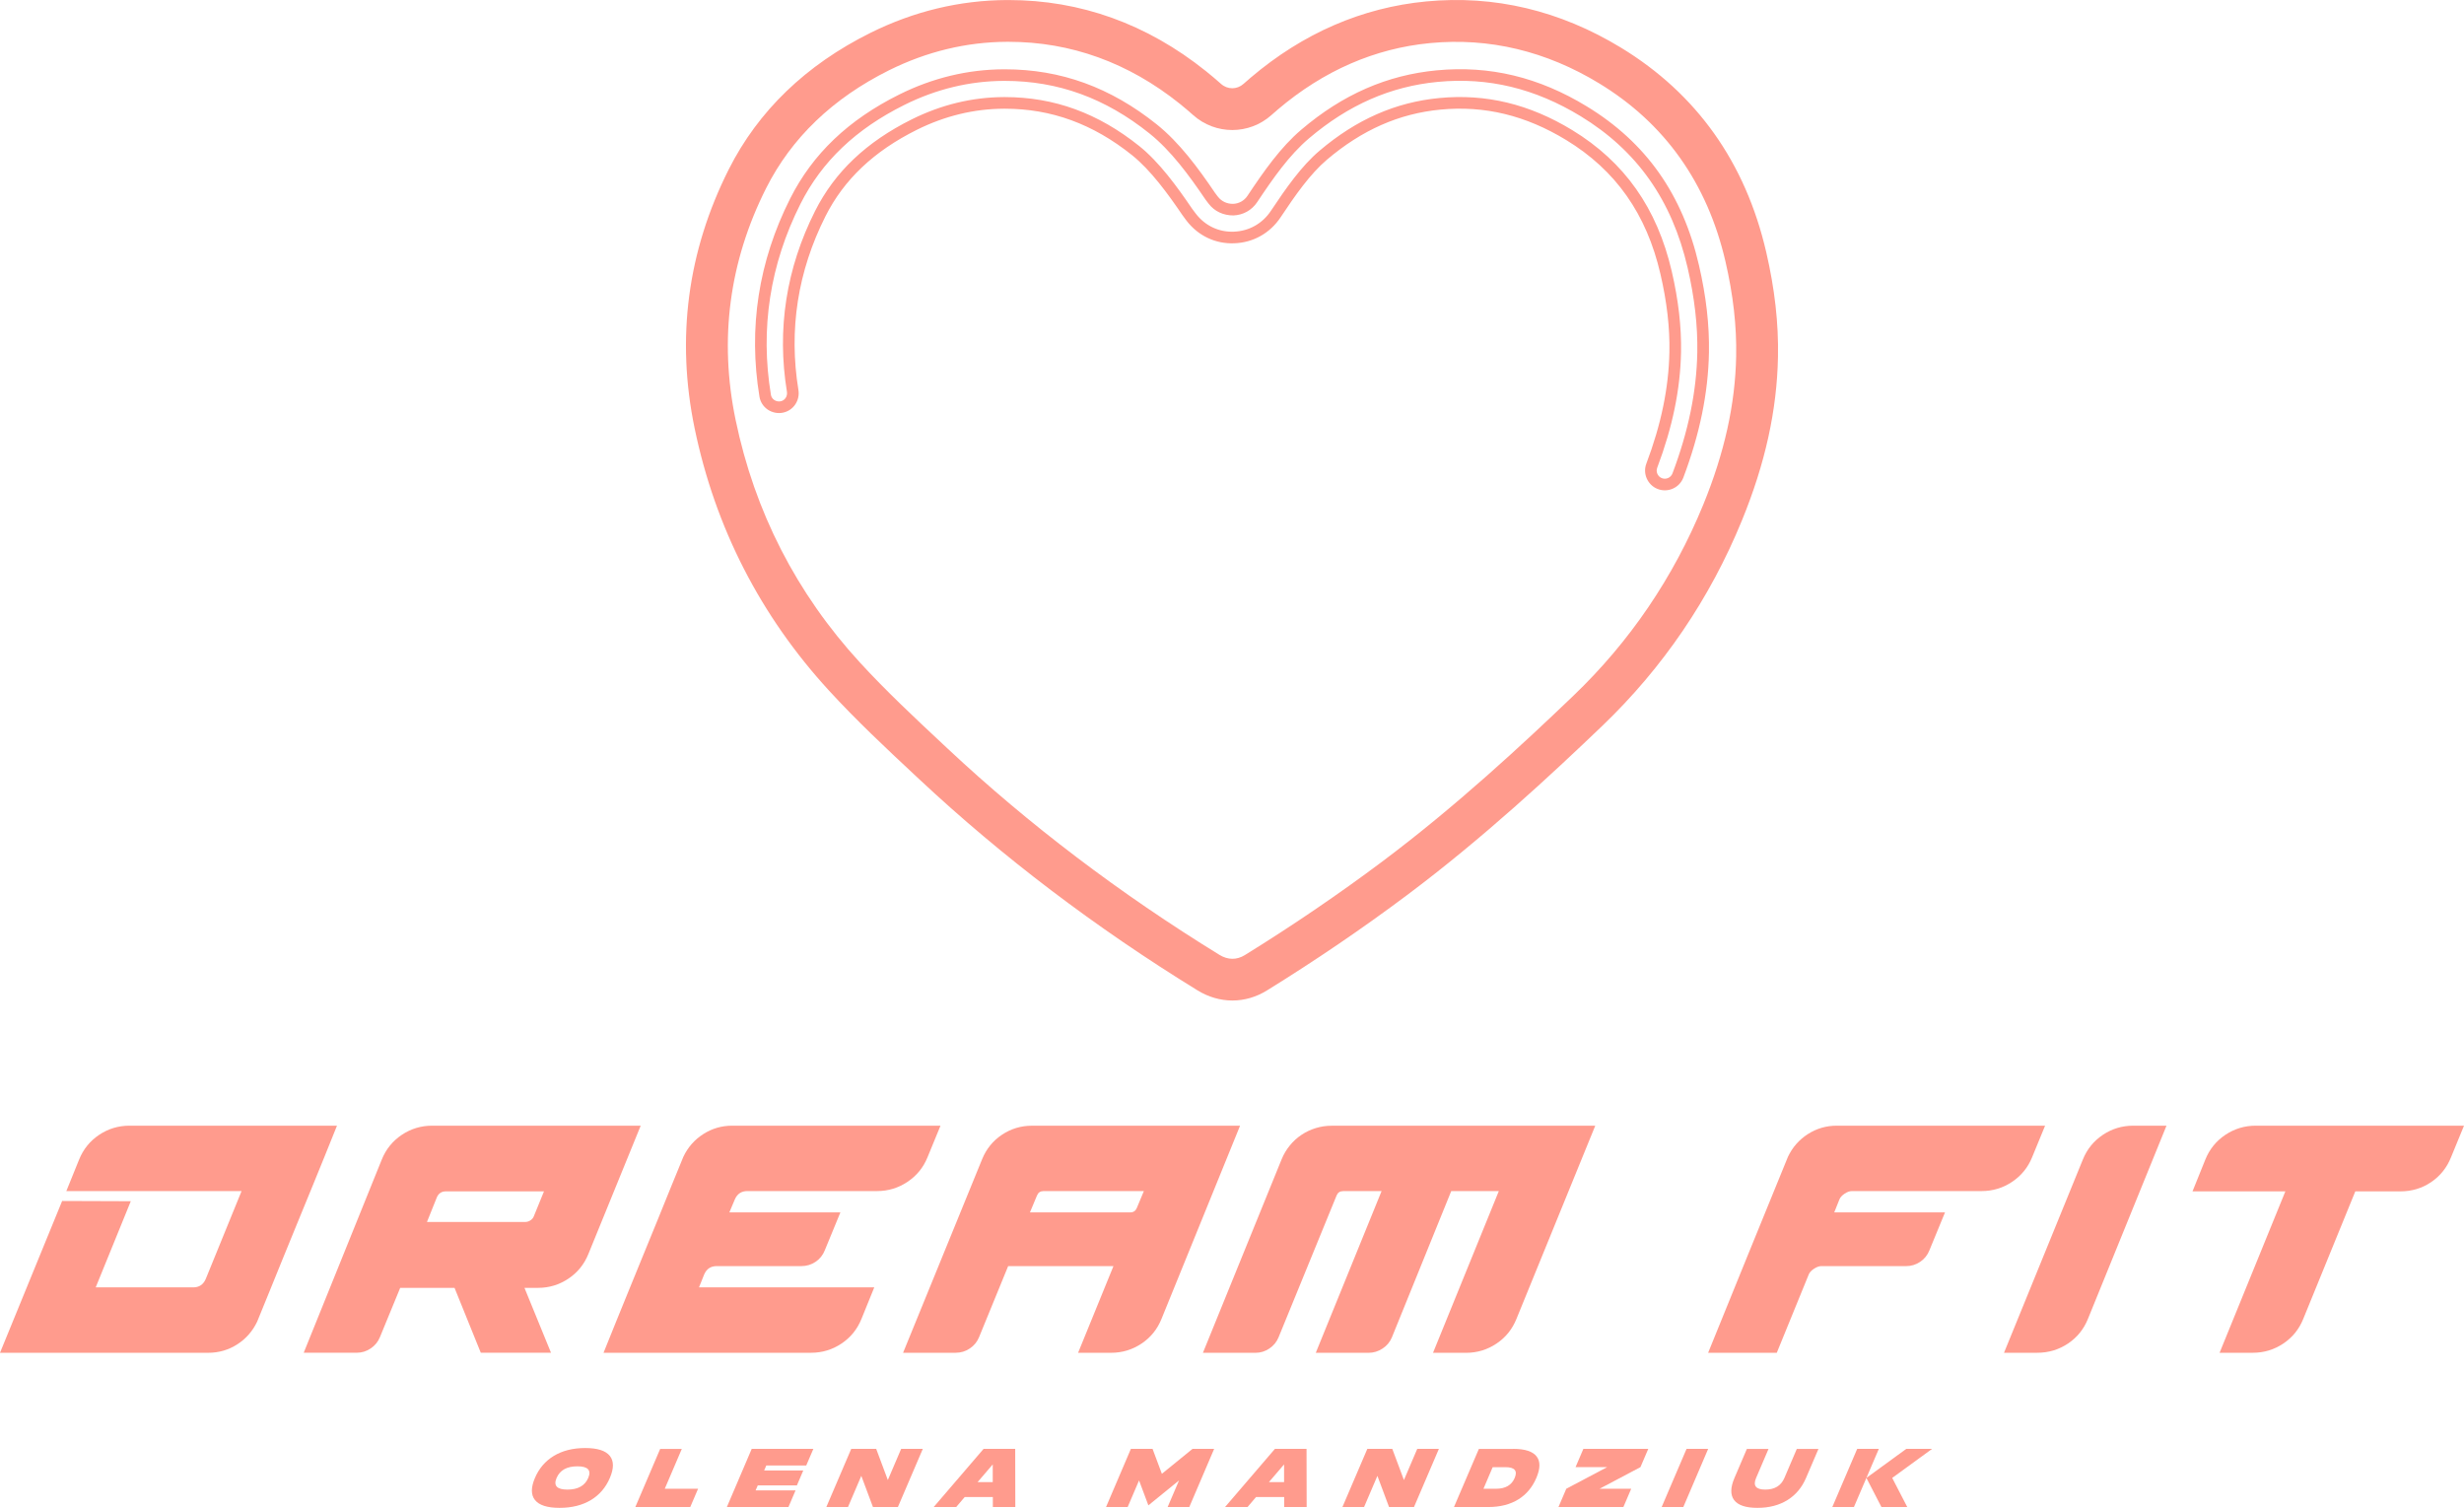 <?xml version="1.0" encoding="UTF-8"?> <svg xmlns="http://www.w3.org/2000/svg" width="201" height="123" viewBox="0 0 201 123" fill="none"><path d="M47.738 118.12C48.739 118.12 49.408 118.334 49.75 118.765C50.082 119.185 50.082 119.783 49.748 120.561C49.417 121.339 48.904 121.937 48.214 122.357C47.502 122.786 46.65 123 45.649 123C44.648 123 43.977 122.786 43.637 122.357C43.305 121.937 43.305 121.337 43.637 120.561C43.968 119.785 44.481 119.185 45.171 118.765C45.882 118.334 46.737 118.12 47.738 118.12ZM46.289 121.51C47.148 121.51 47.713 121.194 47.984 120.561C48.255 119.928 47.961 119.612 47.1 119.612C46.239 119.612 45.674 119.928 45.403 120.561C45.134 121.194 45.43 121.51 46.289 121.51Z" fill="#FF9B8D"></path><path d="M55.62 118.188L54.229 121.441H56.946L56.308 122.933H51.827L53.854 118.191H55.62V118.188Z" fill="#FF9B8D"></path><path d="M66.35 118.188L65.77 119.543H62.511L62.336 119.949H65.528L65.007 121.169H61.815L61.639 121.574H64.898L64.319 122.929H59.296L61.322 118.186H66.35V118.188Z" fill="#FF9B8D"></path><path d="M75.278 118.188L73.247 122.931H71.21L70.261 120.39L69.175 122.931H67.409L69.44 118.188H71.475L72.425 120.73L73.512 118.188H75.278Z" fill="#FF9B8D"></path><path d="M82.815 118.188L82.824 122.931H80.991V122.118H78.695L78.003 122.931H76.168L80.236 118.188H82.815ZM79.746 120.9H80.983V119.456L79.746 120.9Z" fill="#FF9B8D"></path><path d="M99.044 118.188L97.017 122.931H95.251L96.179 120.763L93.679 122.796L92.918 120.763L91.99 122.931H90.226L92.252 118.188H94.019L94.78 120.222L97.28 118.188H99.044Z" fill="#FF9B8D"></path><path d="M106.581 118.188L106.59 122.931H104.757V122.118H102.461L101.769 122.931H99.934L104.002 118.188H106.581ZM103.512 120.9H104.748V119.456L103.512 120.9Z" fill="#FF9B8D"></path><path d="M117.378 118.188L115.347 122.931H113.31L112.361 120.39L111.275 122.931H109.509L111.54 118.188H113.575L114.525 120.73L115.612 118.188H117.378Z" fill="#FF9B8D"></path><path d="M123.441 118.188C124.405 118.188 125.045 118.399 125.359 118.819C125.662 119.221 125.651 119.801 125.326 120.561C125.001 121.321 124.515 121.901 123.869 122.303C123.195 122.723 122.378 122.933 121.412 122.933H118.608L120.639 118.191H123.441V118.188ZM122.05 121.441C122.805 121.441 123.31 121.148 123.56 120.561C123.81 119.974 123.558 119.681 122.803 119.681H121.765L121.012 121.443H122.05V121.441Z" fill="#FF9B8D"></path><path d="M134.457 118.188L133.819 119.679L130.485 121.441H133.066L132.428 122.933H127.132L127.77 121.441L131.104 119.679H128.525L129.163 118.188H134.457Z" fill="#FF9B8D"></path><path d="M137.58 118.188H139.344L137.317 122.931H135.551L137.58 118.188Z" fill="#FF9B8D"></path><path d="M143.364 123C142.407 123 141.771 122.786 141.454 122.357C141.144 121.937 141.156 121.337 141.488 120.561L142.501 118.191H144.267L143.254 120.561C142.983 121.194 143.233 121.51 144.002 121.51C144.772 121.51 145.291 121.194 145.562 120.561L146.575 118.191H148.341L147.326 120.561C146.994 121.339 146.492 121.937 145.825 122.357C145.139 122.786 144.319 123 143.364 123Z" fill="#FF9B8D"></path><path d="M151.5 118.188H153.266L151.235 122.931H149.471L151.5 118.188ZM157.612 118.188L154.357 120.559L155.583 122.931H153.477L152.251 120.559L155.506 118.188H157.612Z" fill="#FF9B8D"></path><path d="M0 110.351L5.069 97.967L10.669 97.987L7.807 105.015H15.761C16.241 105.015 16.581 104.79 16.779 104.339L19.706 97.161H5.411L6.449 94.599C6.789 93.752 7.333 93.078 8.082 92.576C8.83 92.075 9.658 91.825 10.563 91.825H27.49C27.123 92.743 26.787 93.575 26.483 94.323C26.178 95.07 25.832 95.921 25.444 96.874C25.054 97.827 24.656 98.801 24.245 99.796C23.835 100.791 23.436 101.769 23.046 102.728C22.657 103.687 22.31 104.541 22.006 105.29C21.701 106.039 21.36 106.878 20.978 107.81C20.609 108.586 20.069 109.204 19.356 109.662C18.643 110.12 17.852 110.351 16.991 110.351H0Z" fill="#FF9B8D"></path><path d="M31.139 94.599C31.479 93.752 32.023 93.078 32.771 92.576C33.52 92.075 34.348 91.825 35.252 91.825H52.265L48.001 102.283C47.661 103.13 47.117 103.804 46.368 104.303C45.617 104.805 44.792 105.055 43.887 105.055H42.784L44.948 110.347H39.22L37.079 105.055H32.646L30.991 109.078C30.834 109.458 30.584 109.766 30.238 109.997C29.892 110.23 29.512 110.347 29.104 110.347H24.775L31.139 94.599ZM34.829 99.681H42.825C42.982 99.681 43.126 99.64 43.261 99.554C43.395 99.469 43.491 99.357 43.547 99.215L44.375 97.182H36.379C36.024 97.182 35.778 97.344 35.636 97.669L34.829 99.681Z" fill="#FF9B8D"></path><path d="M49.233 110.351C49.602 109.433 49.936 108.601 50.24 107.854C50.544 107.107 50.891 106.256 51.279 105.302C51.668 104.349 52.067 103.373 52.477 102.37C52.888 101.367 53.286 100.391 53.676 99.438C54.064 98.485 54.41 97.632 54.715 96.876C55.019 96.121 55.361 95.284 55.743 94.366C56.11 93.59 56.652 92.972 57.365 92.514C58.078 92.056 58.866 91.825 59.729 91.825H76.721L75.659 94.408C75.32 95.24 74.775 95.908 74.027 96.408C73.276 96.909 72.45 97.159 71.546 97.159H60.962C60.48 97.159 60.142 97.386 59.944 97.838L59.498 98.897H68.555L67.284 101.987C67.127 102.383 66.877 102.697 66.531 102.93C66.185 103.163 65.799 103.28 65.376 103.28H58.462C57.98 103.28 57.642 103.506 57.444 103.956L57.021 105.015H71.318L70.278 107.577C69.938 108.424 69.394 109.098 68.645 109.598C67.894 110.099 67.069 110.349 66.164 110.349H49.233V110.351Z" fill="#FF9B8D"></path><path d="M73.668 110.351L80.117 94.558C80.457 93.725 80.993 93.061 81.729 92.568C82.465 92.075 83.284 91.827 84.189 91.827H101.158L94.752 107.579C94.413 108.426 93.868 109.1 93.12 109.6C92.369 110.101 91.543 110.351 90.639 110.351H87.945L90.83 103.28H82.24L79.865 109.08C79.709 109.46 79.458 109.768 79.112 109.999C78.766 110.233 78.38 110.349 77.957 110.349H73.668V110.351ZM92.207 98.897C92.461 98.897 92.638 98.776 92.736 98.537L93.31 97.161H85.121C84.867 97.161 84.69 97.282 84.592 97.521L84.018 98.897H92.207Z" fill="#FF9B8D"></path><path d="M104.552 94.558C104.721 94.148 104.944 93.773 105.22 93.436C105.495 93.097 105.814 92.808 106.175 92.568C106.535 92.329 106.923 92.146 107.34 92.019C107.757 91.892 108.185 91.829 108.625 91.829H130.132L123.706 107.581C123.366 108.428 122.822 109.103 122.073 109.602C121.323 110.104 120.497 110.353 119.592 110.353H116.898L122.265 97.163H118.383L113.547 109.084C113.391 109.465 113.137 109.773 112.784 110.004C112.43 110.237 112.048 110.353 111.64 110.353H107.334L112.701 97.163H109.561C109.306 97.163 109.129 97.284 109.031 97.523L104.3 109.084C104.144 109.465 103.893 109.773 103.547 110.004C103.201 110.237 102.822 110.353 102.413 110.353H98.128L104.552 94.558Z" fill="#FF9B8D"></path><path d="M145.85 94.366C146.217 93.59 146.759 92.972 147.472 92.514C148.185 92.056 148.973 91.825 149.836 91.825H166.828L165.766 94.408C165.426 95.24 164.882 95.908 164.134 96.408C163.385 96.909 162.557 97.159 161.652 97.159H151.068C150.885 97.159 150.687 97.23 150.474 97.371C150.262 97.513 150.12 97.667 150.051 97.838L149.628 98.897H158.664L157.393 101.987C157.236 102.383 156.986 102.697 156.64 102.93C156.294 103.163 155.914 103.28 155.506 103.28H148.566C148.398 103.28 148.202 103.35 147.983 103.492C147.764 103.633 147.618 103.789 147.549 103.958L144.94 110.351H139.34C140.556 107.373 141.638 104.713 142.584 102.37L145.85 94.366Z" fill="#FF9B8D"></path><path d="M169.903 94.599C170.243 93.752 170.787 93.078 171.536 92.576C172.284 92.075 173.112 91.825 174.017 91.825H176.732L170.326 107.577C169.986 108.424 169.442 109.098 168.694 109.598C167.943 110.099 167.109 110.349 166.192 110.349H163.477L169.903 94.599Z" fill="#FF9B8D"></path><path d="M178.854 97.182L179.895 94.599C180.235 93.752 180.779 93.078 181.527 92.576C182.276 92.075 183.104 91.825 184.009 91.825H201L199.939 94.408C199.599 95.255 199.059 95.929 198.316 96.431C197.574 96.932 196.742 97.182 195.825 97.182H192.134L187.891 107.577C187.551 108.424 187.007 109.098 186.258 109.598C185.508 110.099 184.682 110.349 183.777 110.349H181.062L186.429 97.18H178.854V97.182Z" fill="#FF9B8D"></path><path d="M100.534 81.615C99.55 81.615 98.564 81.328 97.684 80.785C89.379 75.678 81.748 69.888 75.005 63.58L74.584 63.187C72.252 61.008 69.859 58.769 67.626 56.334C62.033 50.239 58.345 43.04 56.664 34.94C55.144 27.611 56.081 20.504 59.448 13.817C61.852 9.045 65.741 5.299 71.003 2.681C74.544 0.921 78.295 0.02 82.146 0.003H82.261C88.145 0.003 93.562 1.953 98.366 5.797C98.787 6.134 99.202 6.485 99.605 6.843C100.136 7.318 100.91 7.318 101.441 6.841C101.633 6.671 101.829 6.5 102.027 6.331C106.298 2.706 111.114 0.617 116.344 0.117C121.904 -0.413 127.251 0.858 132.234 3.89C138.402 7.647 142.386 13.253 144.077 20.558C144.776 23.573 145.091 26.372 145.038 29.109C144.957 33.455 143.996 37.821 142.096 42.457C139.486 48.832 135.656 54.465 130.712 59.204C126.535 63.206 120.954 68.392 114.798 73.002C111.158 75.728 107.305 78.35 103.345 80.797C102.482 81.332 101.51 81.615 100.534 81.615ZM82.263 3.41H82.156C78.839 3.424 75.597 4.205 72.528 5.73C67.938 8.013 64.565 11.249 62.498 15.349C59.483 21.332 58.645 27.692 60.007 34.252C61.56 41.743 64.971 48.399 70.142 54.036C72.288 56.376 74.633 58.569 76.902 60.69L77.338 61.098C83.916 67.251 91.364 72.902 99.475 77.89C100.163 78.312 100.885 78.321 101.552 77.907C105.424 75.513 109.194 72.948 112.753 70.282C118.76 65.784 124.244 60.688 128.349 56.752C132.947 52.347 136.508 47.104 138.94 41.175C140.674 36.934 141.554 32.97 141.627 29.051C141.673 26.595 141.387 24.071 140.754 21.33C139.277 14.951 135.814 10.063 130.457 6.804C126.118 4.163 121.479 3.056 116.667 3.514C112.146 3.944 107.964 5.768 104.24 8.931C104.064 9.079 103.891 9.23 103.72 9.384C101.898 11.014 99.152 11.014 97.332 9.389C96.977 9.072 96.608 8.76 96.235 8.46C92.052 5.108 87.35 3.41 82.263 3.41Z" fill="#FF9B8D"></path><path d="M135.806 39.997C135.599 39.997 135.395 39.958 135.197 39.877C134.398 39.55 133.994 38.632 134.296 37.831C135.51 34.616 136.125 31.631 136.181 28.707C136.219 26.718 135.979 24.639 135.449 22.35C134.317 17.455 131.8 13.88 127.757 11.42C124.455 9.409 121.102 8.598 117.505 8.941C114.131 9.264 111.106 10.598 108.251 13.02C106.867 14.196 105.668 15.917 104.463 17.728C103.602 19.02 102.23 19.792 100.695 19.844C99.177 19.911 97.755 19.247 96.806 18.021L96.735 17.927C96.625 17.788 96.535 17.667 96.452 17.544C95.276 15.811 93.868 13.876 92.342 12.654C89.16 10.107 85.766 8.868 81.967 8.868H81.883C79.452 8.879 77.067 9.457 74.796 10.587C71.291 12.331 68.85 14.639 67.336 17.644C65.073 22.135 64.331 26.901 65.13 31.808C65.272 32.672 64.719 33.486 63.874 33.66C63.443 33.75 62.986 33.656 62.623 33.409C62.263 33.161 62.025 32.788 61.954 32.364C61.032 26.764 61.873 21.326 64.456 16.2C66.295 12.55 69.208 9.774 73.359 7.709C76.076 6.356 78.943 5.666 81.879 5.653H81.969C86.531 5.653 90.582 7.122 94.361 10.146C96.218 11.634 97.745 13.711 99.115 15.734C99.156 15.796 99.208 15.863 99.275 15.948L99.358 16.054C99.646 16.427 100.099 16.639 100.593 16.629C101.066 16.612 101.496 16.373 101.763 15.971C103.11 13.95 104.459 12.017 106.164 10.569C109.538 7.703 113.147 6.123 117.201 5.738C121.517 5.328 125.518 6.288 129.438 8.675C134.261 11.609 137.255 15.846 138.591 21.628C139.181 24.177 139.448 26.514 139.407 28.77C139.344 32.058 138.664 35.388 137.324 38.944C137.167 39.361 136.857 39.687 136.45 39.864C136.244 39.952 136.025 39.997 135.806 39.997ZM135.558 39.001C135.724 39.067 135.906 39.065 136.071 38.994C136.239 38.922 136.369 38.784 136.435 38.609C137.736 35.155 138.397 31.929 138.456 28.749C138.495 26.57 138.237 24.31 137.666 21.838C136.387 16.319 133.533 12.275 128.942 9.48C125.205 7.206 121.392 6.288 117.288 6.679C113.437 7.045 109.999 8.554 106.777 11.289C105.165 12.658 103.858 14.531 102.551 16.494C102.113 17.151 101.406 17.544 100.614 17.574C99.794 17.576 99.077 17.241 98.606 16.631L98.526 16.529C98.445 16.427 98.383 16.344 98.328 16.265C96.996 14.3 95.524 12.29 93.764 10.883C90.161 7.998 86.302 6.598 81.965 6.598H81.877C79.091 6.61 76.364 7.268 73.779 8.556C69.817 10.527 67.044 13.166 65.301 16.625C62.811 21.567 61.998 26.812 62.888 32.21C62.915 32.379 63.013 32.528 63.159 32.628C63.312 32.732 63.501 32.77 63.683 32.734C64.029 32.664 64.252 32.324 64.194 31.96C63.362 26.853 64.133 21.892 66.487 17.218C68.097 14.023 70.676 11.576 74.373 9.738C76.777 8.542 79.302 7.93 81.881 7.919H81.967C85.989 7.919 89.577 9.226 92.934 11.913C94.559 13.214 96.018 15.22 97.234 17.01C97.307 17.114 97.384 17.218 97.482 17.343L97.557 17.44C98.314 18.421 99.442 18.951 100.655 18.897C101.886 18.854 102.982 18.238 103.672 17.201C104.917 15.332 106.158 13.553 107.636 12.298C110.643 9.744 113.841 8.338 117.413 7.996C121.221 7.634 124.765 8.49 128.249 10.61C132.522 13.212 135.178 16.98 136.373 22.135C136.921 24.502 137.167 26.658 137.13 28.724C137.073 31.756 136.437 34.845 135.184 38.164C135.061 38.493 135.228 38.867 135.558 39.001Z" fill="#FF9B8D"></path></svg> 